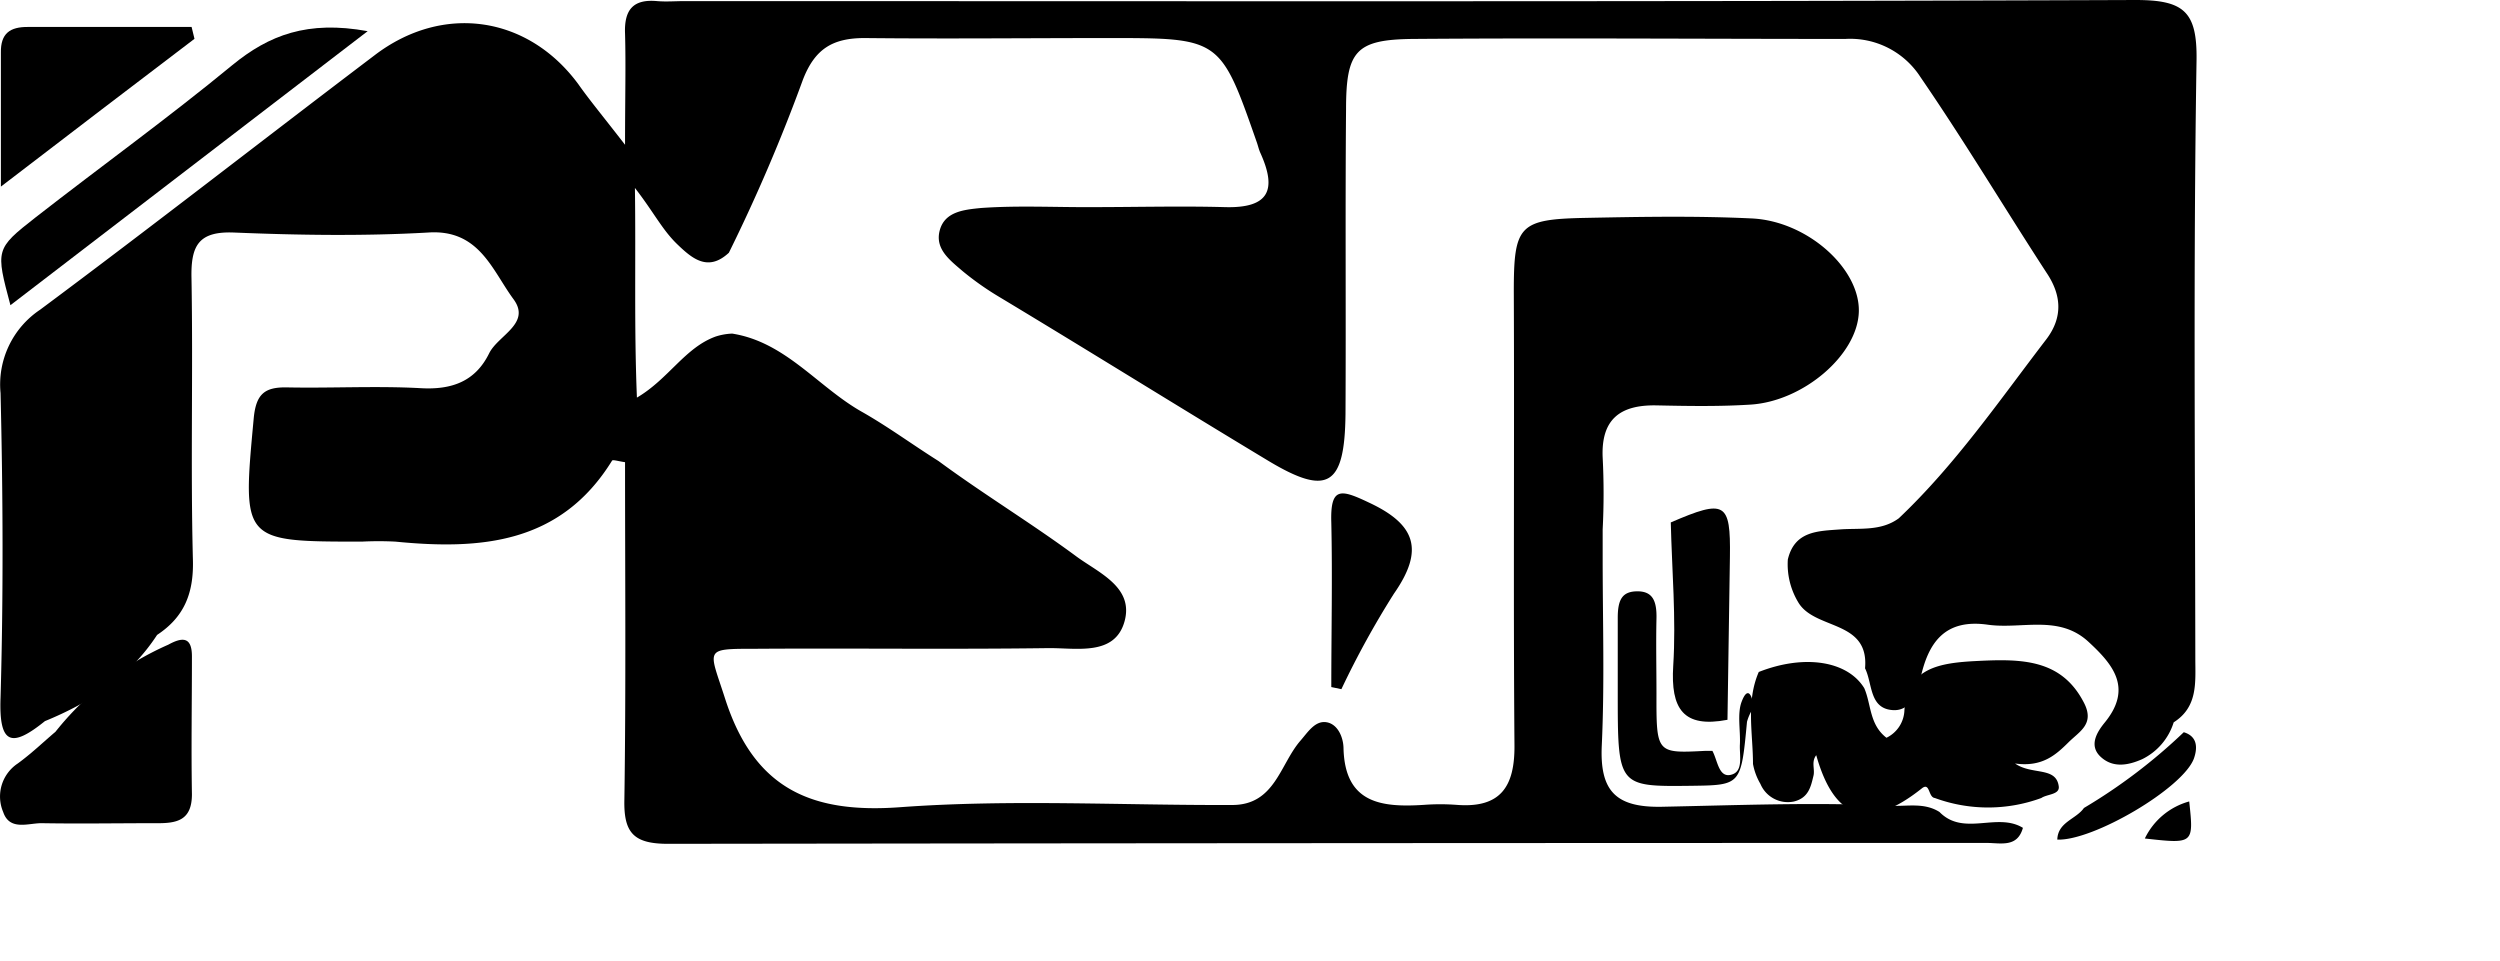 <?xml version="1.0" standalone="no"?><!DOCTYPE svg PUBLIC "-//W3C//DTD SVG 1.1//EN" "http://www.w3.org/Graphics/SVG/1.1/DTD/svg11.dtd"><svg t="1651275982721" class="icon" viewBox="0 0 2665 1024" version="1.1" xmlns="http://www.w3.org/2000/svg" p-id="3693" xmlns:xlink="http://www.w3.org/1999/xlink" width="520.508" height="200"><defs><style type="text/css">@font-face { font-family: feedback-iconfont; src: url("//at.alicdn.com/t/font_1031158_u69w8yhxdu.woff2?t=1630033759944") format("woff2"), url("//at.alicdn.com/t/font_1031158_u69w8yhxdu.woff?t=1630033759944") format("woff"), url("//at.alicdn.com/t/font_1031158_u69w8yhxdu.ttf?t=1630033759944") format("truetype"); }
</style></defs><path d="M2067.491 865.574c25.782 26.373 61.379 0 88.935 16.912-5.913 21.288-23.653 16.084-38.554 16.084q-703.08 0-1405.804 0.946c-36.78 0-47.306-11.826-46.478-47.306 1.774-119.92 0.71-239.958 0.71-359.523-6.978-0.946-13.009-2.957-13.837-1.656-54.756 88.698-139.906 95.321-231.088 86.333a352.545 352.545 0 0 0-35.479 0c-128.553 0-127.607 0-115.426-131.51 2.484-26.136 11.826-33.469 36.189-32.877 47.306 0.946 94.611-1.774 141.917 0.828 33.232 1.892 58.186-7.332 72.851-37.135 9.461-19.277 45.177-31.813 25.9-57.831-22.825-30.985-36.544-74.743-91.063-70.958-68.711 3.903-137.896 2.838-206.725 0-38.081-1.537-46.123 14.073-45.413 48.488 1.774 100.288-1.064 201.049 1.537 301.218 0.828 35.479-9.698 60.433-38.199 79.237C138.369 721.41 96.149 748.966 47.897 768.716c-35.479 28.62-49.198 25.427-47.306-25.19 3.075-108.093 2.602-216.423 0-324.516a95.794 95.794 0 0 1 42.102-88.816C162.258 241.259 280.049 149.249 399.023 59.132 471.873 3.311 562.7 16.675 616.51 89.762c11.826 16.793 25.427 33.114 49.789 64.572 0-50.735 0.946-84.795 0-118.264C665.235 10.525 674.814-1.183 700.478 1.183c9.698 0.828 19.632 0 29.448 0 515.513 0 1030.907 0.828 1546.42-1.183 51.327 0 65.991 11.826 65.163 64.336-3.43 212.875-1.537 424.923-1.301 637.443 0 25.663 2.957 51.681-23.061 68.238a65.163 65.163 0 0 1-33.587 39.264c-15.138 6.741-31.34 9.579-44.349-2.602s-3.43-26.846 4.612-36.662c29.684-36.544 8.752-61.616-17.385-85.741-31.695-29.448-70.958-13.246-107.384-18.331-45.65-6.505-63.626 18.567-72.023 58.068-3.311 15.493-10.762 33.824-28.738 32.996-25.9-1.301-21.997-28.147-30.157-44.586 4.612-52.273-54.401-40.446-71.55-70.958a78.527 78.527 0 0 1-10.762-45.059c7.214-30.512 32.168-30.276 55.821-32.05 21.288-1.537 43.521 2.01 62.443-11.826 60.433-57.24 107.147-125.478 157.409-190.996 17.858-23.653 15.966-47.306 0-70.958-45.059-69.303-87.515-140.261-134.348-208.499a89.053 89.053 0 0 0-80.065-40.565c-153.743 0-307.486-1.183-461.23 0-60.551 0.71-70.958 12.773-70.958 75.098-0.946 108.212 0 216.541-0.591 324.871-0.828 76.517-18.804 87.87-82.193 49.789-96.03-57.831-191.233-117.2-287.382-175.031a314.346 314.346 0 0 1-38.554-27.201c-13.719-11.826-29.803-23.653-24.362-43.639s26.136-21.879 43.758-23.653c39.382-2.838 78.764-0.71 118.264-0.946 47.306 0 94.611-1.301 141.917 0s55.584-18.449 37.844-57.713c-1.656-3.548-2.484-7.569-3.784-11.235C1300.904 40.565 1300.904 40.565 1181.812 40.565c-86.688 0-173.257 0.946-260.181 0-34.415 0-53.101 11.826-65.755 44.467a1834.156 1834.156 0 0 1-78.882 184.374c-22.234 20.696-39.145 6.268-55.111-9.106s-25.19-34.415-45.059-59.96c1.064 78.527-0.946 147.593 2.129 223.519 33.824-19.868 51.208-53.337 84.086-65.163a65.045 65.045 0 0 1 17.503-3.075c56.648 8.988 90.708 56.057 137.186 82.785 28.383 15.966 54.756 35.479 82.785 53.101 47.306 34.888 98.159 65.755 145.701 100.761 23.653 17.858 62.916 32.996 52.509 70.249s-51.563 28.029-81.484 28.383c-104.191 1.419-208.499 0-312.808 0.71-54.993 0-48.488 0-31.576 52.864C803.367 839.674 863.327 867.585 959.476 860.489c117.436-8.633 236.528-1.892 354.082-2.365 45.65 0 50.854-43.521 72.851-68.711 7.805-8.988 15.493-21.406 27.556-19.514s17.976 15.966 18.213 27.437c1.301 59.132 40.446 63.508 85.387 60.669a235.345 235.345 0 0 1 35.479 0c46.241 3.548 61.734-19.041 61.379-63.39-1.301-161.194 0-322.388-0.71-483.582 0-70.958 5.558-77.345 76.399-78.764 59.132-1.183 118.264-2.247 177.396 0.591s115.189 53.337 114.007 99.342-59.132 95.557-115.426 99.105c-33.35 2.129-66.937 1.537-100.288 0.828-38.791-0.71-59.132 14.783-57.358 55.584a752.987 752.987 0 0 1 0 76.635v30.867c0 66.464 2.129 133.047-0.946 199.393-2.247 48.37 14.665 66.346 63.981 65.4 81.957-1.656 164.032-4.967 245.989-1.064 15.966 0.71 33.942-3.548 50.026 6.623z" p-id="3694"></path><path d="M2176.058 850.673a164.387 164.387 0 0 1-113.533 0c-7.214-0.828-4.967-17.385-13.955-10.171-56.53 44.94-92.956 33.824-112.469-35.479-5.558 7.214-1.183 14.901-2.957 21.997-2.838 11.826-5.322 23.653-21.051 27.437a31.695 31.695 0 0 1-35.479-18.804 65.163 65.163 0 0 1-7.924-21.288c0-32.759-7.687-65.991 6.15-98.041 48.725-19.159 94.611-11.826 112.469 17.267 7.569 17.503 5.322 38.672 23.653 52.864a33.824 33.824 0 0 0 19.159-29.566c3.193-45.413 38.081-50.262 77.226-52.273 47.306-2.365 90.354-2.365 114.361 44.94 11.235 22.234-4.849 30.039-16.557 41.629-13.719 13.6-28.147 26.728-57.122 22.707 17.976 12.654 43.758 2.957 46.596 24.362 1.183 8.988-12.418 8.16-18.567 12.418z" p-id="3695"></path><path d="M391.927 33.232L11.117 325.344c-15.729-59.132-16.202-59.96 26.728-93.547 69.776-54.401 141.917-106.438 209.8-162.376 39.145-32.05 80.183-47.897 144.282-36.189z" p-id="3696"></path><path d="M179.406 687.232c14.901-8.16 25.427-8.87 25.19 13.127 0 48.725-0.828 97.568 0 146.293 0 27.792-15.847 31.103-37.726 30.867-40.919 0-81.839 0.71-122.758 0-14.073 0-33.824 8.278-40.683-11.826a42.22 42.22 0 0 1 15.493-51.8c14.192-10.289 26.846-22.47 40.21-33.824a316.12 316.12 0 0 1 120.274-92.837z" p-id="3697"></path><path d="M207.317 41.392C141.917 90.945 77.463 140.379 0.946 198.92V56.175C0.591 35.479 10.762 28.62 29.803 28.738h174.439z" p-id="3698"></path><path d="M2221.471 861.317a589.783 589.783 0 0 0 106.438-80.774c15.611 4.731 14.31 18.094 10.762 28.147-11.826 31.695-107.502 87.87-145.583 86.333 0.591-18.804 19.987-21.642 28.383-33.705z" p-id="3699"></path><path d="M2333.704 854.339c4.849 45.295 4.849 45.295-47.306 39.5a74.388 74.388 0 0 1 47.306-39.5z" p-id="3700"></path><path d="M1818.073 800.411h7.332c5.795 10.525 6.741 30.157 21.288 25.072 11.826-4.139 7.451-20.341 8.042-31.931 0.71-15.256-2.957-32.641 1.774-45.295 6.859-18.331 11.826-6.031 12.773 6.15a49.316 49.316 0 0 0-6.978 15.02c-6.386 67.529-6.268 67.529-59.132 68.238-78.646 0.946-78.646 0.946-78.646-99.342v-79.71c0-19.395 4.731-28.265 21.051-28.265s20.696 10.525 20.223 29.211c-0.591 26.609 0 53.219 0 79.71-0.118 63.863-0.118 63.863 52.273 61.142z" p-id="3701"></path><path d="M1781.056 556.905c58.068-25.072 63.863-21.642 63.035 36.662s-1.774 115.78-2.602 173.73c-47.306 9.106-60.669-11.826-57.831-57.476 3.193-50.735-1.419-101.944-2.602-152.915z" p-id="3702"></path><path d="M1419.168 732.409c0-58.422 1.301-116.963 0-175.386-1.183-38.436 10.171-35.479 39.855-21.406 50.854 23.653 59.132 51.09 26.846 97.331a950.251 950.251 0 0 0-55.939 101.707z" p-id="3703"></path></svg>